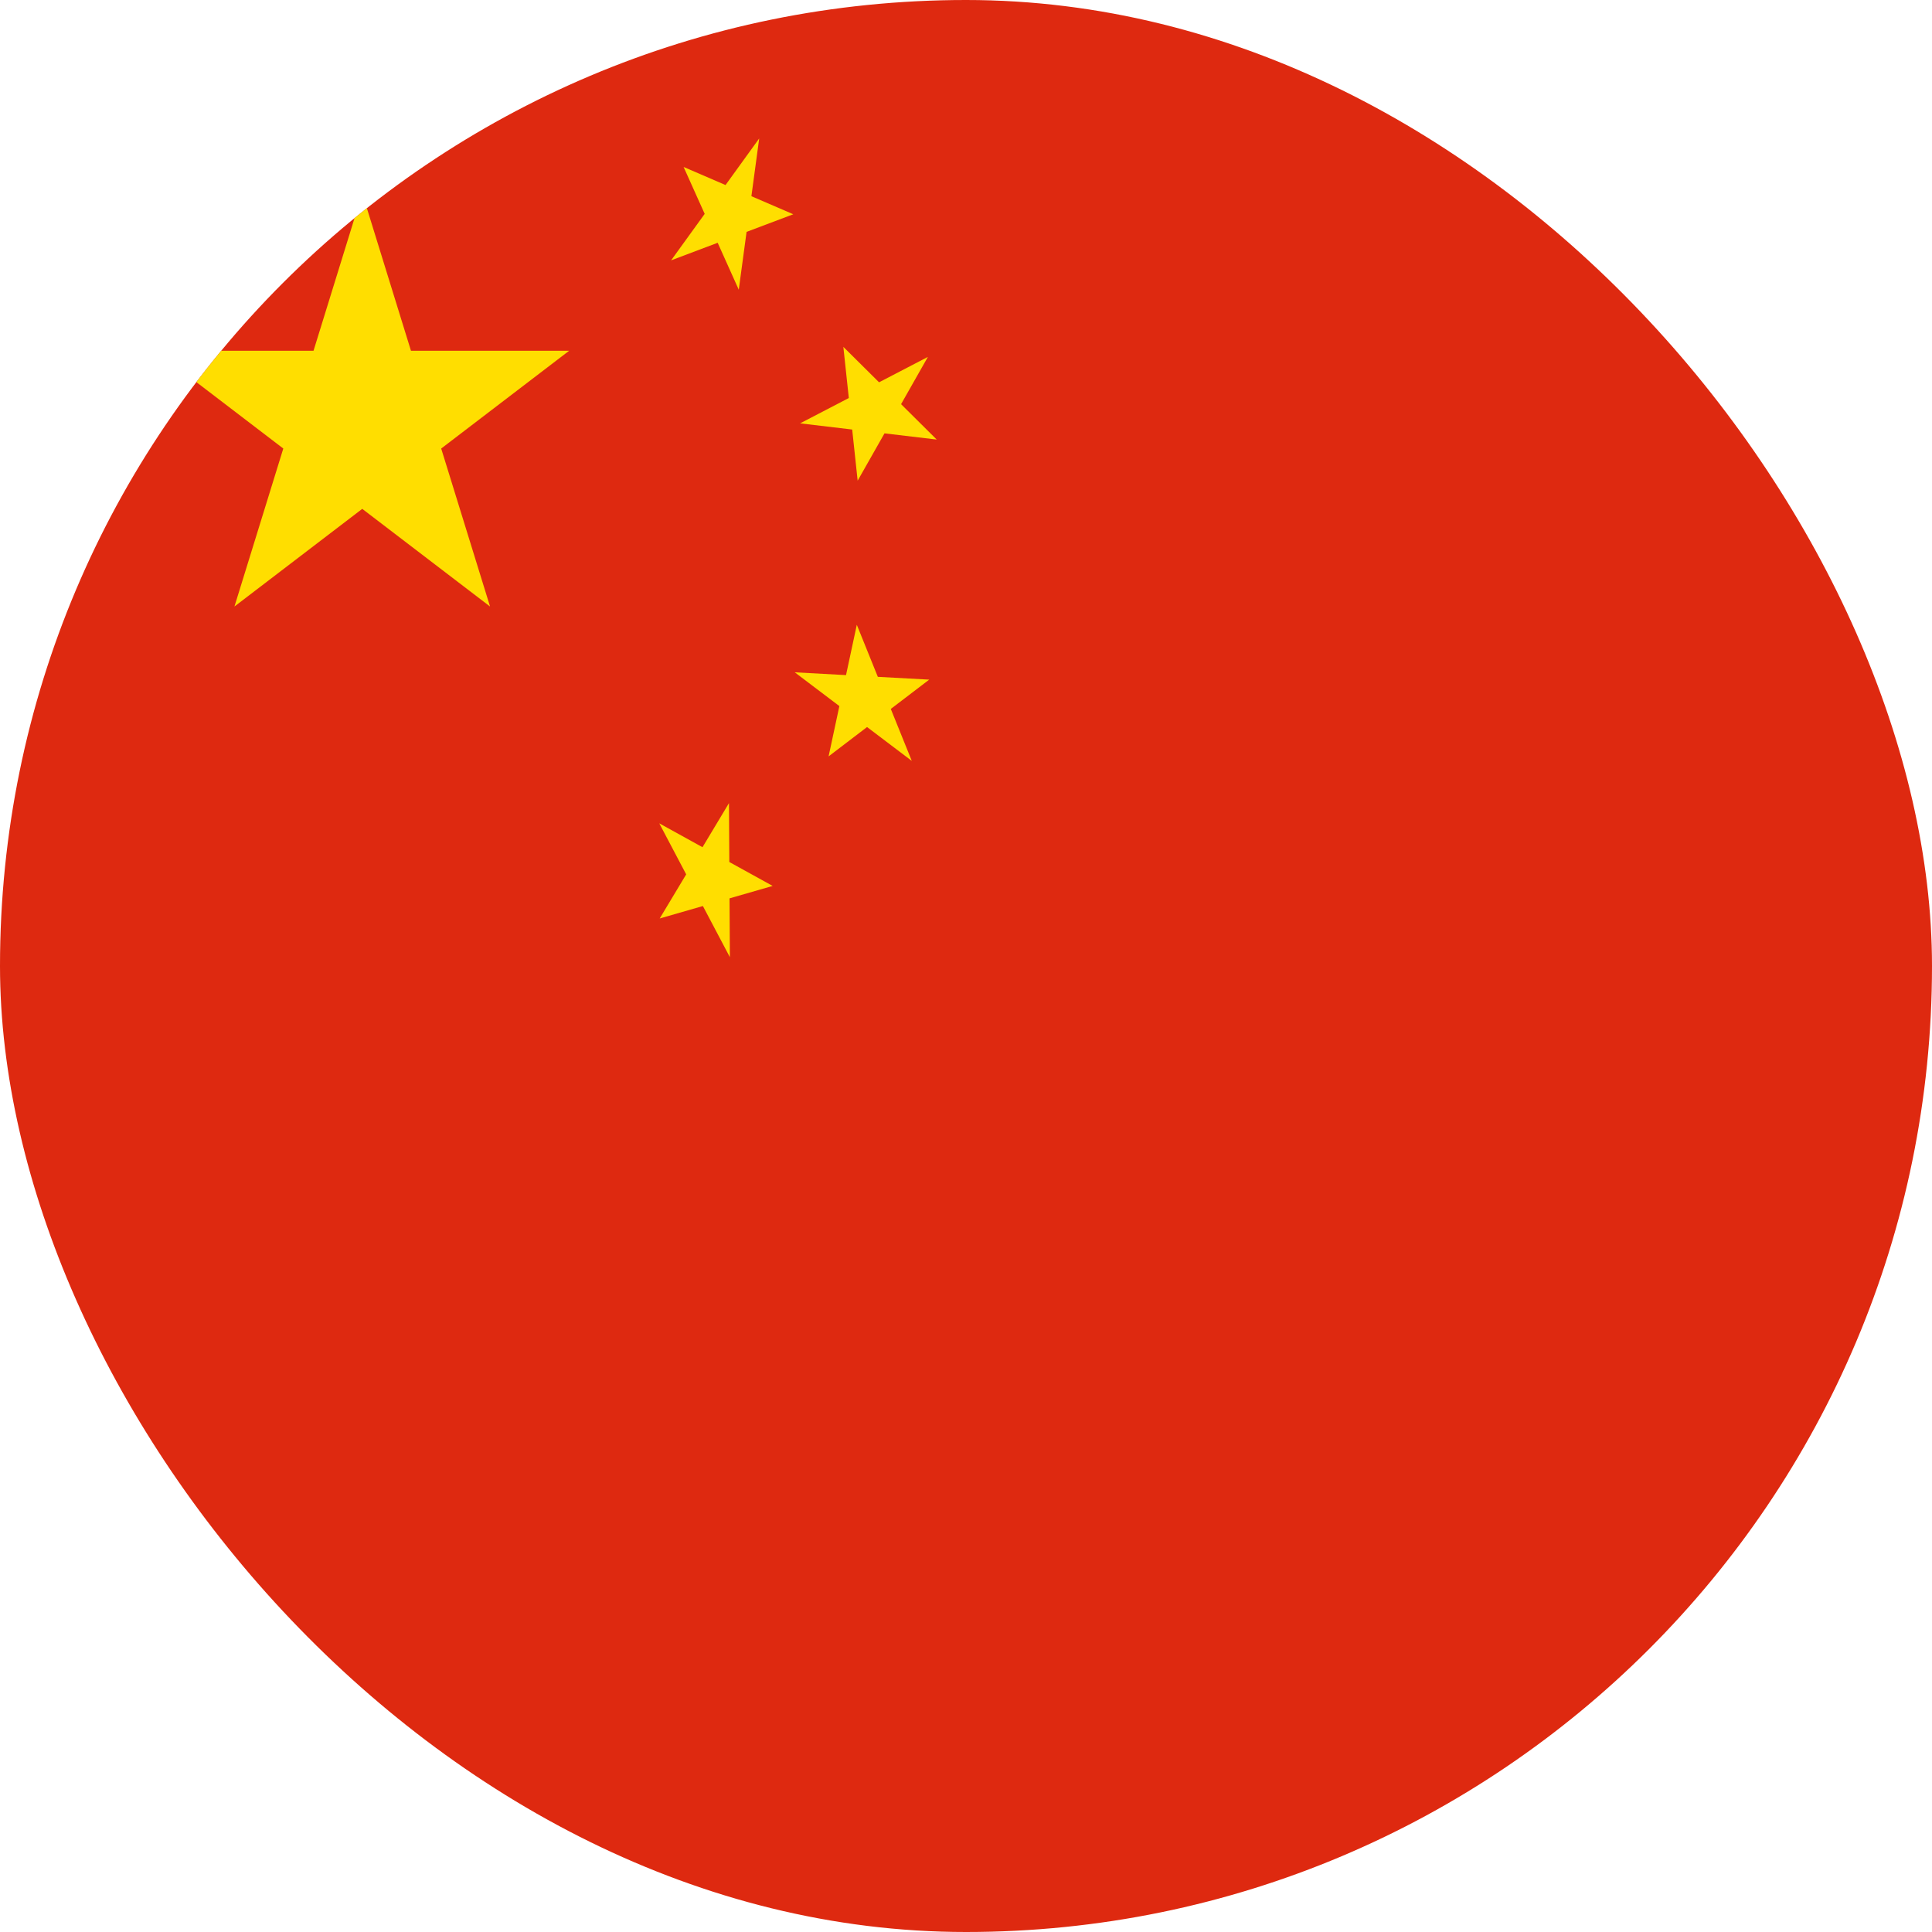 <svg width="201" height="201" viewBox="0 0 201 201" fill="none" xmlns="http://www.w3.org/2000/svg">
<g clip-path="url(#clip0_1456_12017)">
<path d="M0 0H201V201H0V0Z" fill="#DE2910"/>
<path d="M24.391 63.1L37.687 20.1L50.983 63.1L16.16 36.492H59.214L24.391 63.1Z" fill="#FFDE00"/>
<path d="M82.53 22.291L69.82 27.086L78.985 14.404L76.859 30.14L71.12 17.37L82.53 22.291Z" fill="#FFDE00"/>
<path d="M97.454 45.73L83.241 44.044L96.535 37.132L89.228 50.008L87.74 36.087L97.454 45.73Z" fill="#FFDE00"/>
<path d="M94.86 79.162L82.685 69.946L96.673 70.707L86.204 78.692L89.14 65.003L94.86 79.162Z" fill="#FFDE00"/>
<path d="M75.934 99.583L68.589 85.659L80.386 92.17L68.634 95.555L75.841 83.553L75.934 99.583Z" fill="#FFDE00"/>
</g>
<defs>
<clipPath id="clip0_1456_12017">
<rect width="201" height="201" rx="100.5" fill="white"/>
</clipPath>
</defs>
</svg>
